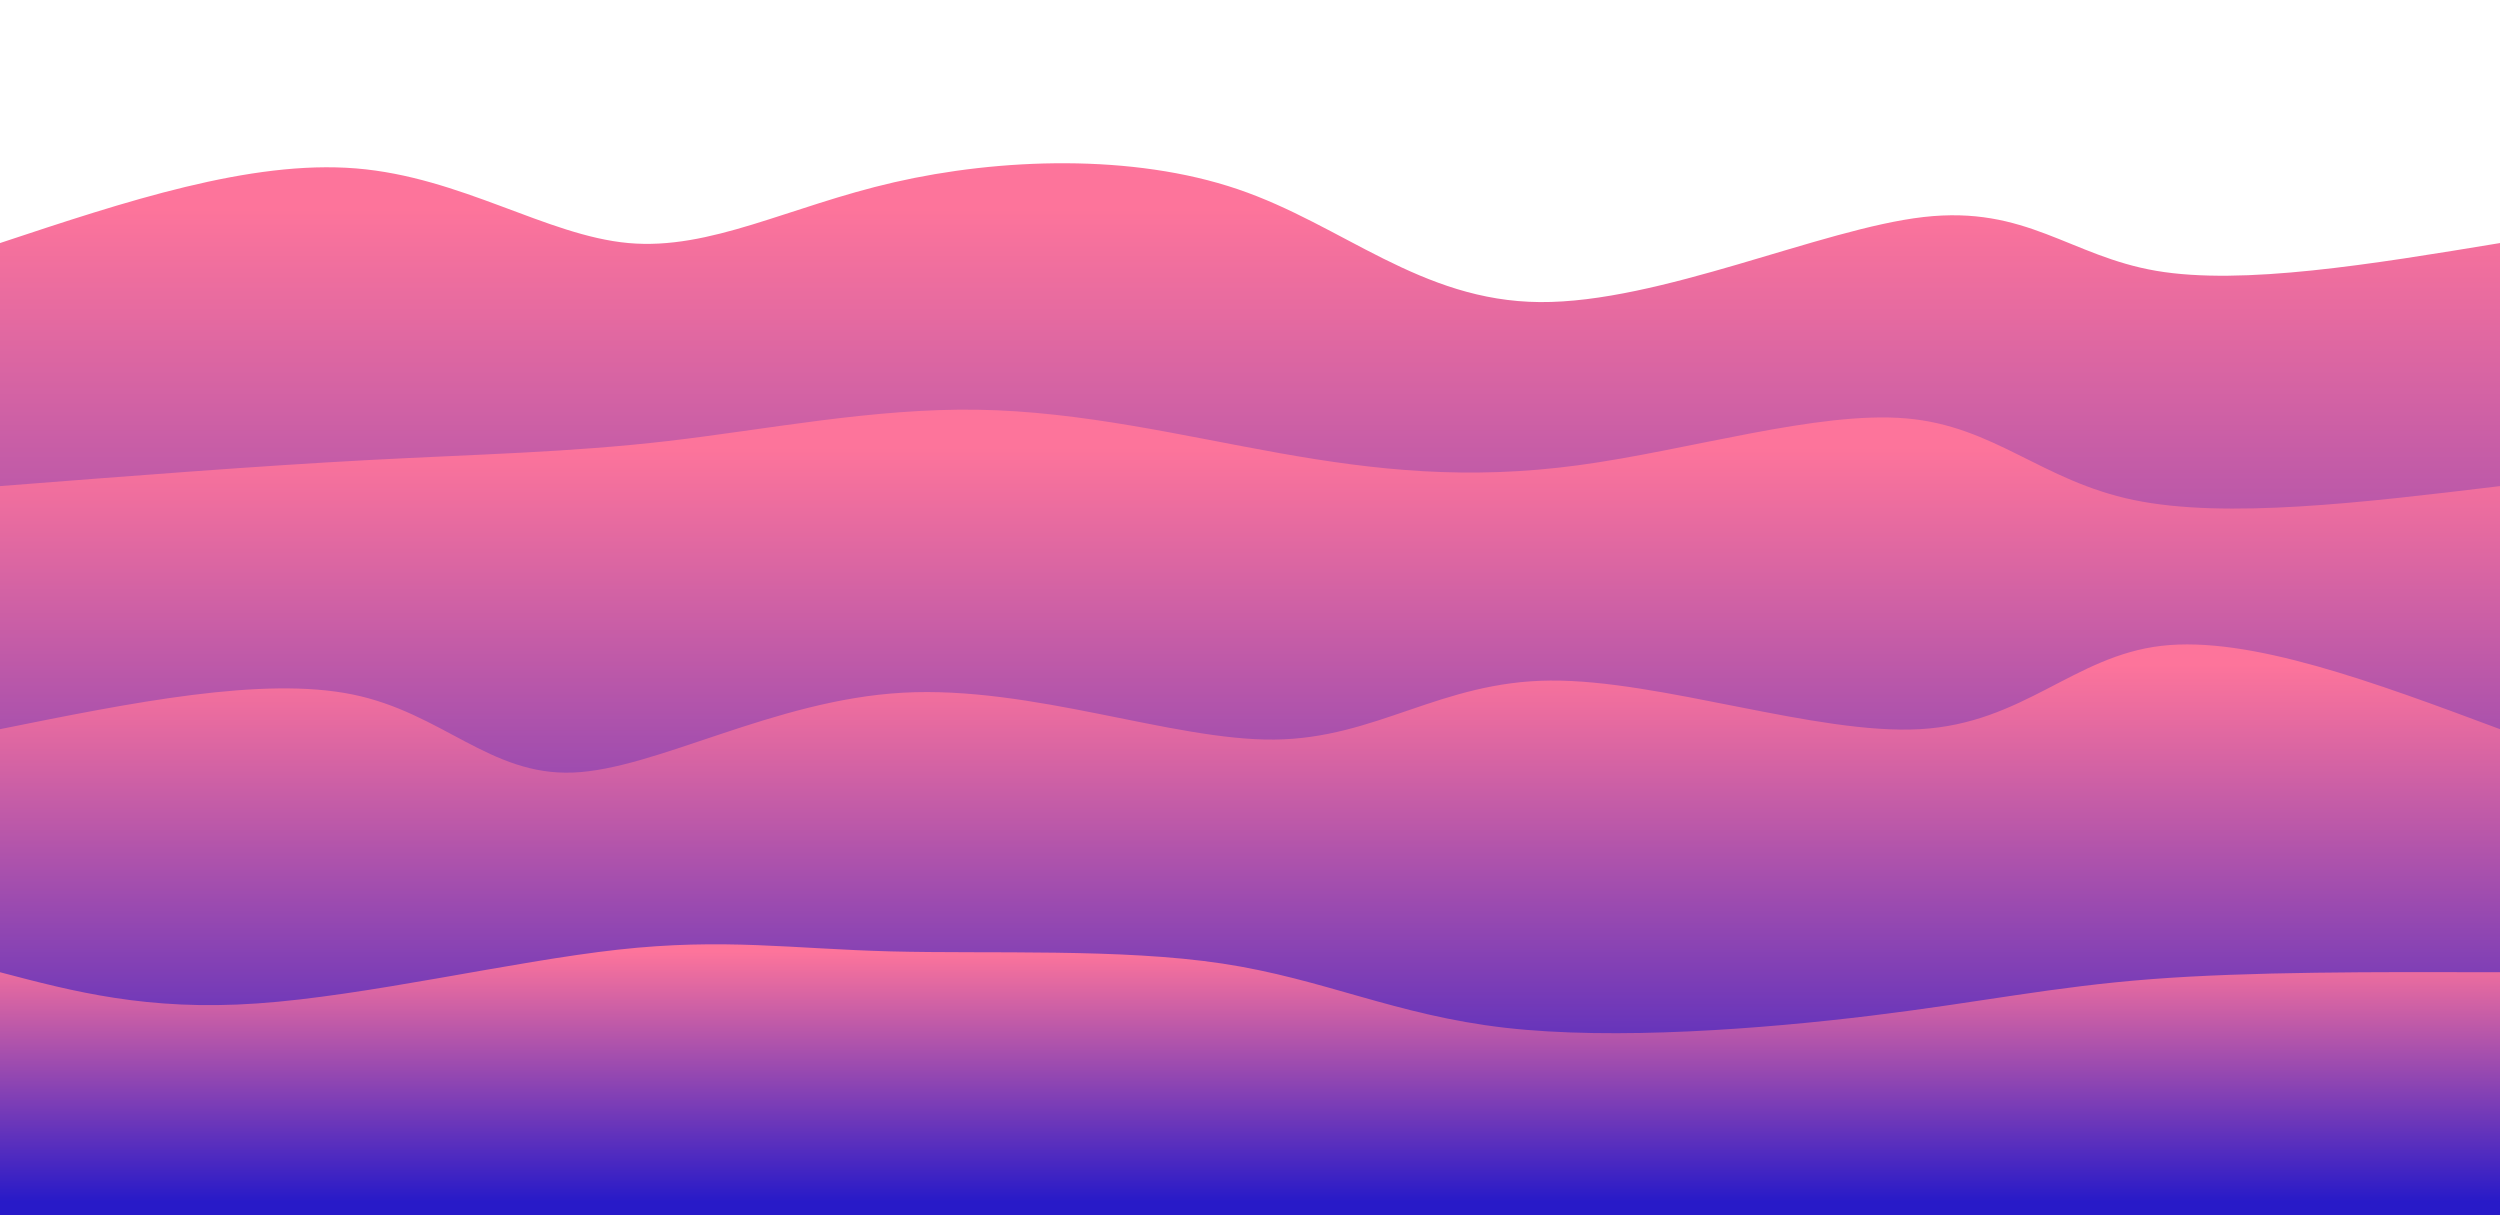 <svg width="100%" height="100%" id="svg" viewBox="0 0 1440 700" xmlns="http://www.w3.org/2000/svg" class="transition duration-300 ease-in-out delay-150"><defs><linearGradient id="gradient" x1="50%" y1="100%" x2="50%" y2="0%"><stop offset="5%" stop-color="#281ac844"></stop><stop offset="95%" stop-color="#fd749b44"></stop></linearGradient></defs><path d="M 0,700 C 0,700 0,140 0,140 C 72.161,116.037 144.321,92.074 205,97 C 265.679,101.926 314.875,135.74 362,140 C 409.125,144.26 454.179,118.967 515,105 C 575.821,91.033 652.411,88.393 713,109 C 773.589,129.607 818.179,173.462 887,174 C 955.821,174.538 1048.875,131.76 1108,125 C 1167.125,118.24 1192.321,147.497 1242,156 C 1291.679,164.503 1365.839,152.251 1440,140 C 1440,140 1440,700 1440,700 Z" stroke="none" stroke-width="0" fill="url(#gradient)" class="transition-all duration-300 ease-in-out delay-150 path-0"></path><defs><linearGradient id="gradient" x1="50%" y1="100%" x2="50%" y2="0%"><stop offset="5%" stop-color="#281ac866"></stop><stop offset="95%" stop-color="#fd749b66"></stop></linearGradient></defs><path d="M 0,700 C 0,700 0,280 0,280 C 74.274,274.195 148.549,268.39 212,265 C 275.451,261.61 328.079,260.635 385,254 C 441.921,247.365 503.137,235.069 563,236 C 622.863,236.931 681.375,251.089 737,261 C 792.625,270.911 845.363,276.574 909,268 C 972.637,259.426 1047.171,236.615 1098,241 C 1148.829,245.385 1175.951,276.967 1229,288 C 1282.049,299.033 1361.024,289.516 1440,280 C 1440,280 1440,700 1440,700 Z" stroke="none" stroke-width="0" fill="url(#gradient)" class="transition-all duration-300 ease-in-out delay-150 path-1"></path><defs><linearGradient id="gradient" x1="50%" y1="100%" x2="50%" y2="0%"><stop offset="5%" stop-color="#281ac888"></stop><stop offset="95%" stop-color="#fd749b88"></stop></linearGradient></defs><path d="M 0,700 C 0,700 0,420 0,420 C 75.678,404.736 151.357,389.472 203,400 C 254.643,410.528 282.251,446.847 330,445 C 377.749,443.153 445.638,403.141 520,399 C 594.362,394.859 675.196,426.589 734,426 C 792.804,425.411 829.576,392.502 893,392 C 956.424,391.498 1046.499,423.403 1106,420 C 1165.501,416.597 1194.429,377.885 1245,372 C 1295.571,366.115 1367.786,393.058 1440,420 C 1440,420 1440,700 1440,700 Z" stroke="none" stroke-width="0" fill="url(#gradient)" class="transition-all duration-300 ease-in-out delay-150 path-2"></path><defs><linearGradient id="gradient" x1="50%" y1="100%" x2="50%" y2="0%"><stop offset="5%" stop-color="#281ac8ff"></stop><stop offset="95%" stop-color="#fd749bff"></stop></linearGradient></defs><path d="M 0,700 C 0,700 0,560 0,560 C 42.458,571.173 84.916,582.347 148,578 C 211.084,573.653 294.793,553.786 356,547 C 417.207,540.214 455.913,546.509 513,548 C 570.087,549.491 645.554,546.179 704,555 C 762.446,563.821 803.872,584.777 867,592 C 930.128,599.223 1014.957,592.714 1078,585 C 1141.043,577.286 1182.298,568.367 1239,564 C 1295.702,559.633 1367.851,559.816 1440,560 C 1440,560 1440,700 1440,700 Z" stroke="none" stroke-width="0" fill="url(#gradient)" class="transition-all duration-300 ease-in-out delay-150 path-3"></path></svg>